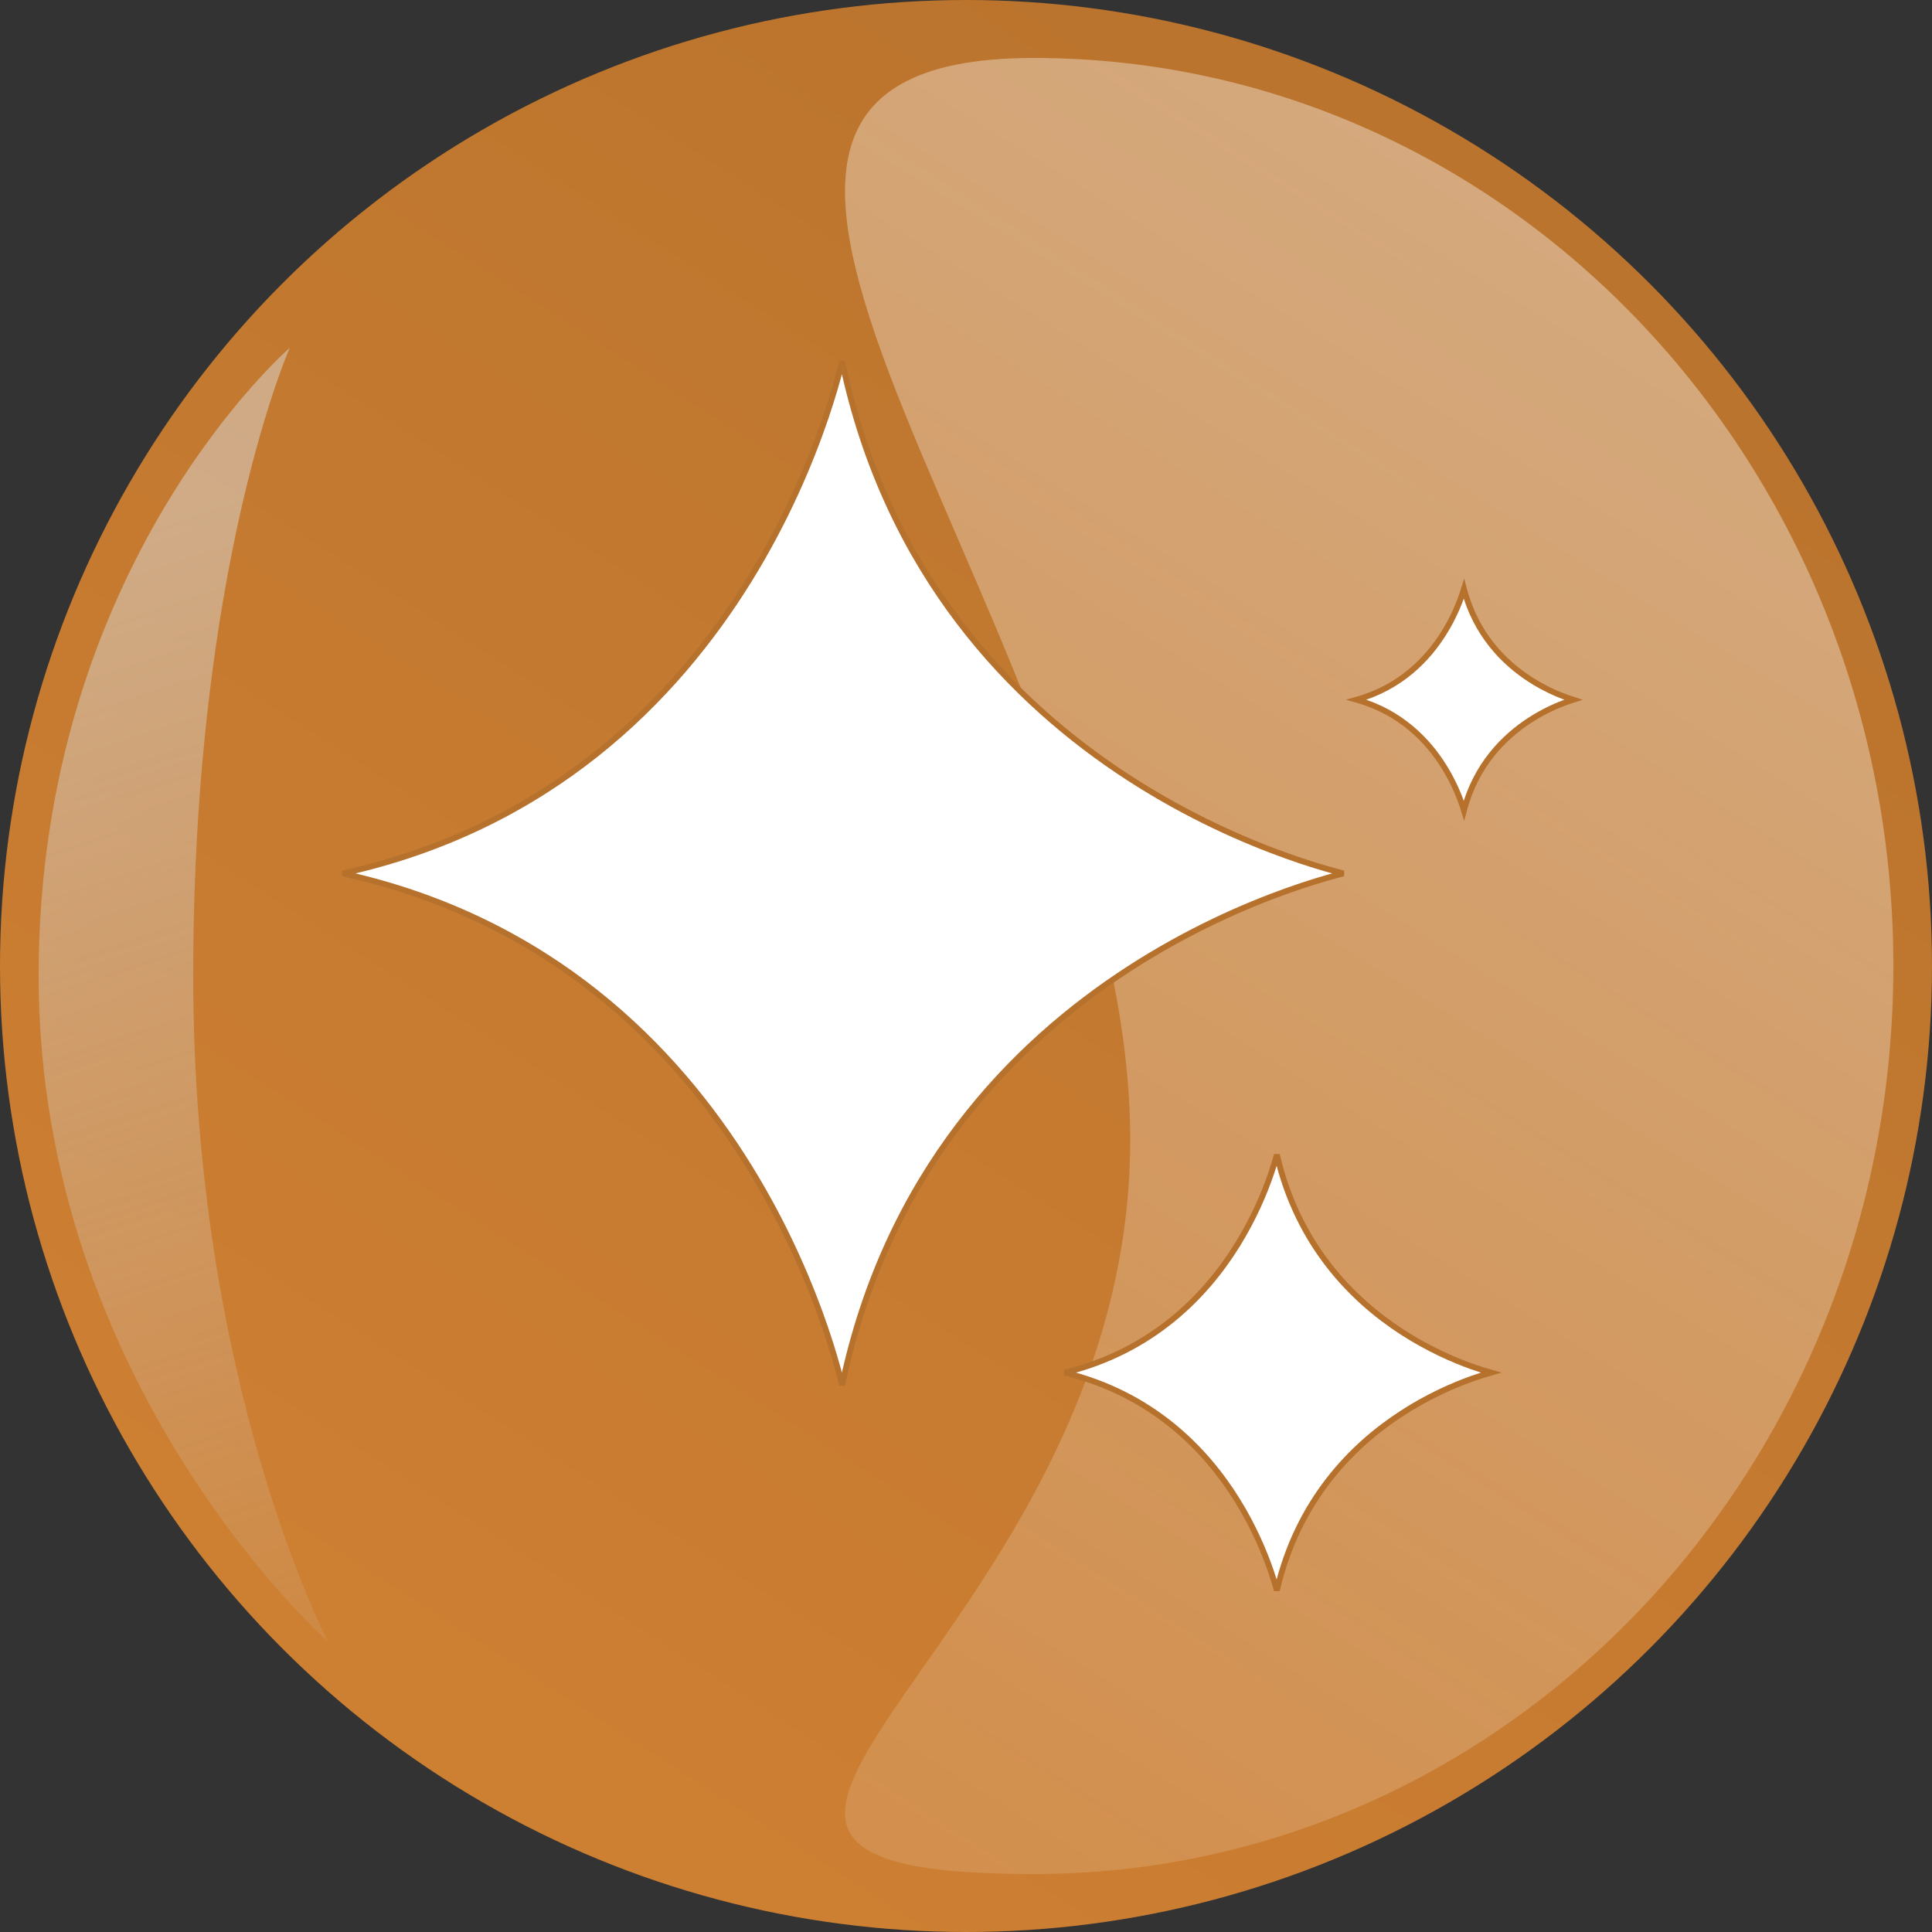 <svg width="100" height="100" viewBox="0 0 100 100" fill="none" xmlns="http://www.w3.org/2000/svg">
<rect x="0" y="0" width="100" height="100" fill="#333333" stroke="none"/>
<circle cx="50" cy="50" r="50" fill="url(#paint0_linear_239_1067)"/>
<g style="mix-blend-mode:multiply">
<path d="M10 50.5C10 71.763 17 85 17 85C17 85 2 71.763 2 50.5C2 29.237 15 18 15 18C15 18 10 29.237 10 50.5Z" fill="url(#paint1_linear_239_1067)"/>
</g>
<path d="M98 50C98 75.957 78.077 97 53.5 97C28.923 97 58.5 84.957 58.5 59C58.5 33.043 28.923 3 53.5 3C78.077 3 98 24.043 98 50Z" fill="url(#paint2_linear_239_1067)" fill-opacity="0.4"/>
<path d="M43.589 18.722C45.898 29.743 52.432 36.38 58.44 40.271C61.505 42.256 64.435 43.526 66.598 44.3C67.68 44.688 68.57 44.951 69.191 45.117C69.318 45.151 69.433 45.181 69.537 45.208C69.433 45.234 69.318 45.264 69.191 45.298C68.57 45.464 67.68 45.728 66.598 46.115C64.435 46.889 61.505 48.16 58.44 50.145C52.432 54.035 45.898 60.672 43.589 71.693C43.566 71.601 43.541 71.5 43.513 71.391C43.35 70.756 43.093 69.845 42.715 68.739C41.958 66.526 40.716 63.53 38.776 60.394C34.976 54.255 28.495 47.575 17.732 45.208C28.494 42.84 34.976 36.161 38.775 30.021C40.716 26.885 41.958 23.889 42.715 21.677C43.093 20.57 43.35 19.659 43.513 19.025C43.541 18.916 43.566 18.814 43.589 18.722ZM70.216 36.218C72.502 35.578 73.911 34.095 74.756 32.73C75.215 31.988 75.509 31.28 75.688 30.757C75.72 30.662 75.749 30.573 75.774 30.491C76.395 32.843 77.849 34.292 79.191 35.161C79.916 35.63 80.609 35.931 81.121 36.114C81.232 36.154 81.335 36.188 81.428 36.218C81.335 36.247 81.232 36.282 81.121 36.322C80.609 36.505 79.916 36.805 79.191 37.275C77.85 38.143 76.395 39.593 75.774 41.945C75.749 41.863 75.72 41.774 75.688 41.679C75.509 41.156 75.215 40.447 74.756 39.706C73.911 38.34 72.502 36.858 70.216 36.218ZM77.173 71.046C76.912 71.12 76.574 71.224 76.178 71.365C75.223 71.707 73.93 72.268 72.577 73.145C69.986 74.822 67.172 77.658 66.091 82.322C66.02 82.064 65.922 81.737 65.793 81.358C65.459 80.381 64.911 79.059 64.054 77.675C62.419 75.032 59.654 72.159 55.108 71.047C59.654 69.935 62.419 67.062 64.054 64.418C64.911 63.034 65.459 61.712 65.793 60.736C65.922 60.356 66.02 60.029 66.091 59.771C67.172 64.435 69.986 67.27 72.577 68.948C73.93 69.824 75.223 70.385 76.178 70.727C76.574 70.868 76.912 70.972 77.173 71.046Z" fill="white" stroke="#B6712C" stroke-width="0.3"/>
<defs>
<linearGradient id="paint0_linear_239_1067" x1="106.5" y1="2" x2="43.5" y2="100" gradientUnits="userSpaceOnUse">
<stop stop-color="#B6712C"/>
<stop offset="1" stop-color="#CD7F32"/>
</linearGradient>
<linearGradient id="paint1_linear_239_1067" x1="2" y1="29" x2="24.5" y2="98" gradientUnits="userSpaceOnUse">
<stop stop-color="#DBDCDC" stop-opacity="0.5"/>
<stop offset="1" stop-color="#DBDCDC" stop-opacity="0"/>
</linearGradient>
<linearGradient id="paint2_linear_239_1067" x1="87.5" y1="9" x2="13" y2="128.5" gradientUnits="userSpaceOnUse">
<stop stop-color="white"/>
<stop offset="1" stop-color="white" stop-opacity="0"/>
</linearGradient>
</defs>
</svg>
